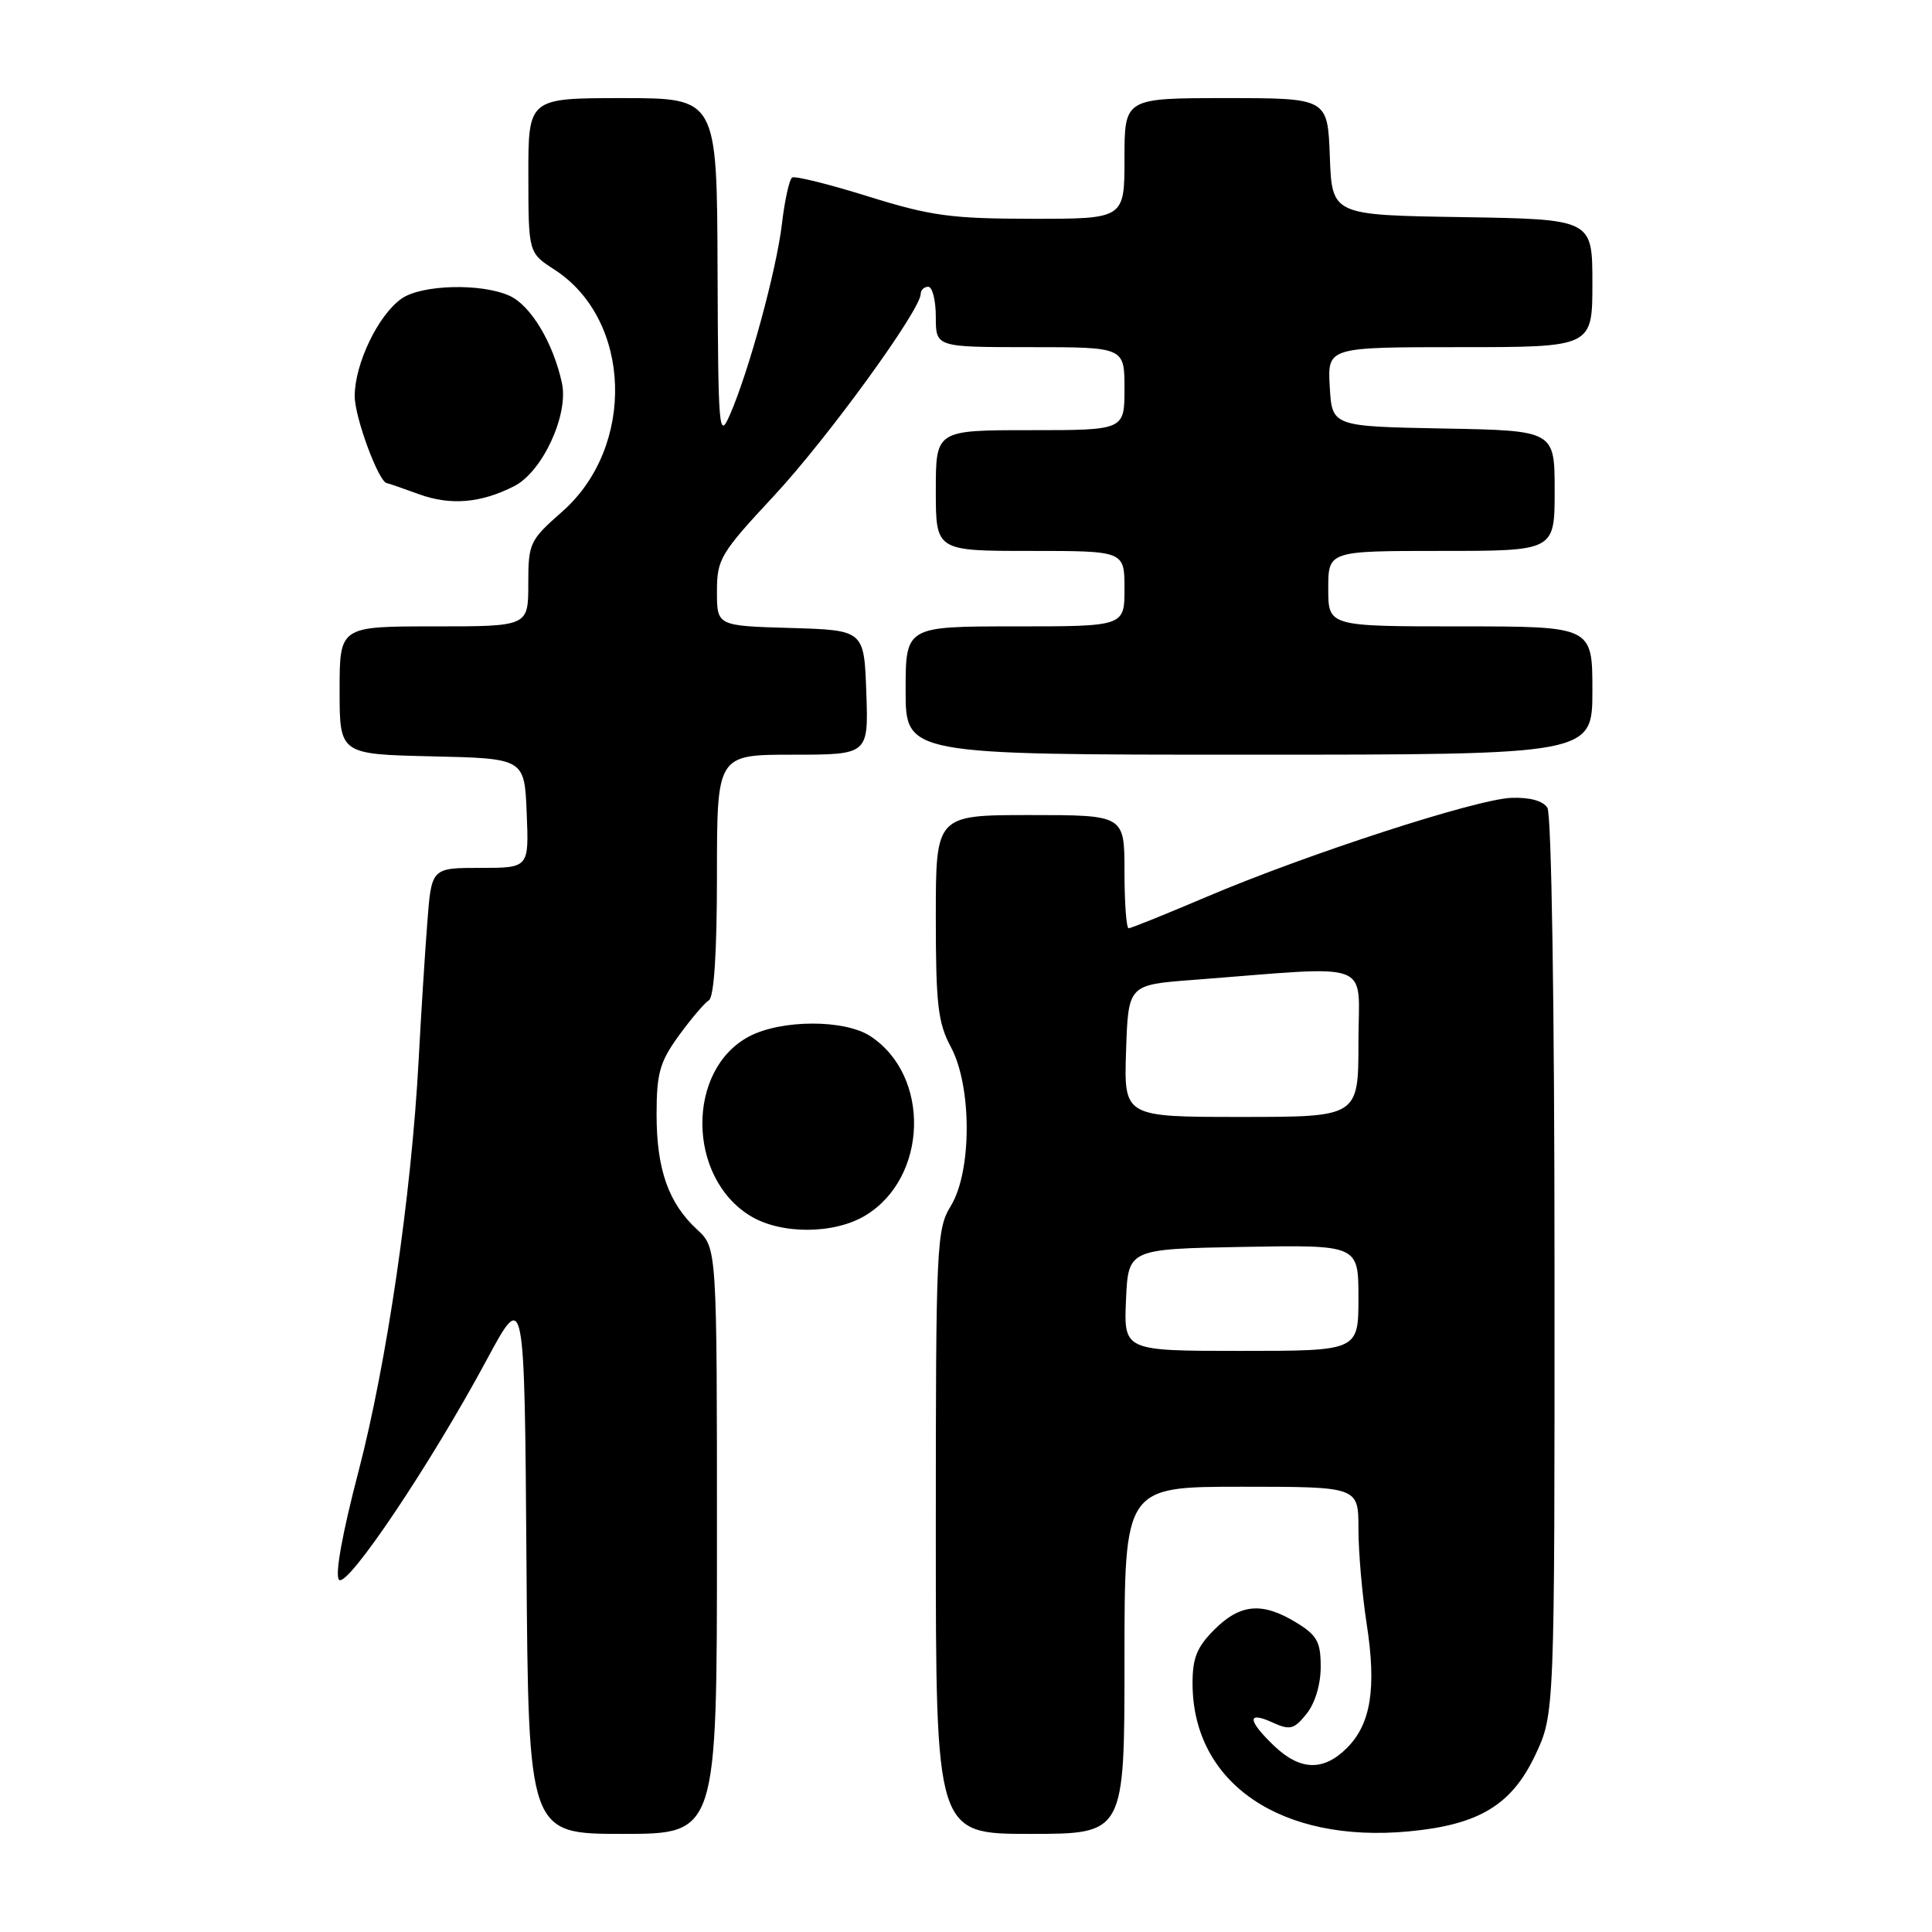 <?xml version="1.0" encoding="UTF-8" standalone="no"?>
<!DOCTYPE svg PUBLIC "-//W3C//DTD SVG 1.1//EN" "http://www.w3.org/Graphics/SVG/1.1/DTD/svg11.dtd" >
<svg xmlns="http://www.w3.org/2000/svg" xmlns:xlink="http://www.w3.org/1999/xlink" version="1.1" viewBox="0 0 256 256">
 <g >
 <path fill="currentColor"
d=" M 95.00 204.17 C 95.00 165.35 95.00 165.35 92.37 162.92 C 88.58 159.43 87.00 154.95 87.00 147.68 C 87.00 142.21 87.42 140.72 89.93 137.25 C 91.55 135.02 93.35 132.90 93.93 132.54 C 94.62 132.12 95.00 126.15 95.00 115.94 C 95.00 100.00 95.00 100.00 105.04 100.00 C 115.08 100.00 115.08 100.00 114.79 91.75 C 114.50 83.50 114.50 83.50 104.75 83.21 C 95.00 82.93 95.00 82.93 95.00 78.37 C 95.00 74.08 95.44 73.34 102.59 65.66 C 109.64 58.08 122.00 41.07 122.00 38.93 C 122.00 38.42 122.45 38.00 123.00 38.00 C 123.55 38.00 124.00 39.80 124.00 42.00 C 124.00 46.00 124.00 46.00 136.50 46.00 C 149.00 46.00 149.00 46.00 149.00 51.50 C 149.00 57.00 149.00 57.00 136.50 57.00 C 124.00 57.00 124.00 57.00 124.00 65.00 C 124.00 73.00 124.00 73.00 136.50 73.00 C 149.00 73.00 149.00 73.00 149.00 78.00 C 149.00 83.00 149.00 83.00 134.50 83.00 C 120.00 83.00 120.00 83.00 120.00 91.50 C 120.00 100.00 120.00 100.00 165.50 100.00 C 211.00 100.00 211.00 100.00 211.00 91.50 C 211.00 83.00 211.00 83.00 193.50 83.00 C 176.00 83.00 176.00 83.00 176.00 78.00 C 176.00 73.00 176.00 73.00 191.00 73.00 C 206.00 73.00 206.00 73.00 206.00 65.03 C 206.00 57.05 206.00 57.05 191.25 56.78 C 176.50 56.50 176.50 56.50 176.20 51.25 C 175.90 46.00 175.90 46.00 193.45 46.00 C 211.00 46.00 211.00 46.00 211.00 37.52 C 211.00 29.05 211.00 29.05 193.75 28.77 C 176.50 28.50 176.50 28.50 176.21 20.75 C 175.92 13.00 175.92 13.00 162.46 13.00 C 149.00 13.00 149.00 13.00 149.00 21.00 C 149.00 29.00 149.00 29.00 136.75 28.99 C 126.01 28.98 123.34 28.61 115.08 26.04 C 109.90 24.42 105.35 23.29 104.97 23.52 C 104.59 23.75 103.98 26.52 103.61 29.66 C 102.89 35.80 99.21 49.28 96.70 55.00 C 95.26 58.29 95.16 57.11 95.08 35.75 C 95.00 13.00 95.00 13.00 82.50 13.00 C 70.00 13.00 70.00 13.00 70.01 23.25 C 70.02 33.50 70.02 33.50 73.49 35.74 C 83.73 42.38 84.26 59.20 74.50 67.79 C 70.17 71.60 70.00 71.96 70.00 77.38 C 70.00 83.00 70.00 83.00 57.50 83.00 C 45.00 83.00 45.00 83.00 45.00 91.47 C 45.00 99.94 45.00 99.94 57.25 100.22 C 69.50 100.50 69.50 100.50 69.79 107.75 C 70.09 115.00 70.09 115.00 63.63 115.00 C 57.17 115.00 57.17 115.00 56.62 122.25 C 56.31 126.24 55.79 134.45 55.47 140.50 C 54.51 158.37 51.26 180.56 47.51 194.95 C 45.33 203.28 44.35 208.75 44.93 209.33 C 46.03 210.43 57.07 193.99 64.50 180.17 C 69.50 170.88 69.50 170.88 69.76 206.94 C 70.02 243.00 70.02 243.00 82.51 243.00 C 95.00 243.00 95.00 243.00 95.00 204.17 Z  M 149.00 220.00 C 149.00 197.00 149.00 197.00 164.50 197.00 C 180.00 197.00 180.00 197.00 180.00 202.56 C 180.00 205.62 180.49 211.29 181.09 215.16 C 182.41 223.68 181.66 228.43 178.48 231.61 C 175.36 234.73 172.27 234.63 168.80 231.31 C 165.29 227.94 165.21 226.68 168.62 228.24 C 170.93 229.29 171.46 229.16 173.12 227.10 C 174.24 225.71 175.00 223.21 175.00 220.87 C 175.00 217.54 174.52 216.68 171.75 214.99 C 167.26 212.25 164.35 212.50 160.92 215.92 C 158.58 218.26 158.00 219.71 158.02 223.17 C 158.09 236.31 169.75 244.25 186.66 242.67 C 195.95 241.80 200.29 239.19 203.42 232.58 C 206.00 227.12 206.00 227.12 205.98 167.81 C 205.98 133.16 205.58 107.89 205.04 107.04 C 204.46 106.11 202.70 105.63 200.25 105.72 C 195.54 105.91 173.06 113.22 159.80 118.87 C 154.47 121.14 149.85 123.00 149.55 123.00 C 149.25 123.00 149.00 119.62 149.00 115.50 C 149.00 108.00 149.00 108.00 136.50 108.00 C 124.00 108.00 124.00 108.00 124.00 121.50 C 124.00 133.10 124.28 135.54 126.00 138.74 C 128.79 143.95 128.79 155.19 126.00 159.77 C 124.09 162.90 124.00 164.83 124.00 203.02 C 124.00 243.00 124.00 243.00 136.50 243.00 C 149.00 243.00 149.00 243.00 149.00 220.00 Z  M 114.70 161.04 C 122.97 156.00 123.32 142.53 115.33 137.30 C 111.92 135.06 103.54 135.08 99.27 137.33 C 90.93 141.73 91.02 155.99 99.42 161.11 C 103.49 163.60 110.56 163.56 114.70 161.04 Z  M 68.15 64.41 C 71.88 62.50 75.37 54.96 74.46 50.76 C 73.31 45.44 70.34 40.48 67.53 39.20 C 63.81 37.50 55.87 37.70 53.21 39.57 C 50.11 41.74 47.00 48.21 47.00 52.50 C 47.00 55.32 50.20 63.94 51.27 64.02 C 51.40 64.02 53.30 64.68 55.50 65.48 C 59.70 67.01 63.72 66.67 68.15 64.41 Z  M 149.20 172.25 C 149.50 165.50 149.50 165.50 164.75 165.22 C 180.00 164.95 180.00 164.95 180.00 171.97 C 180.00 179.00 180.00 179.00 164.45 179.00 C 148.91 179.00 148.91 179.00 149.20 172.25 Z  M 149.21 139.25 C 149.50 130.50 149.50 130.50 158.00 129.85 C 182.53 127.97 180.00 127.02 180.00 138.12 C 180.00 148.00 180.00 148.00 164.46 148.00 C 148.92 148.00 148.92 148.00 149.21 139.25 Z "/>
</g>
</svg>